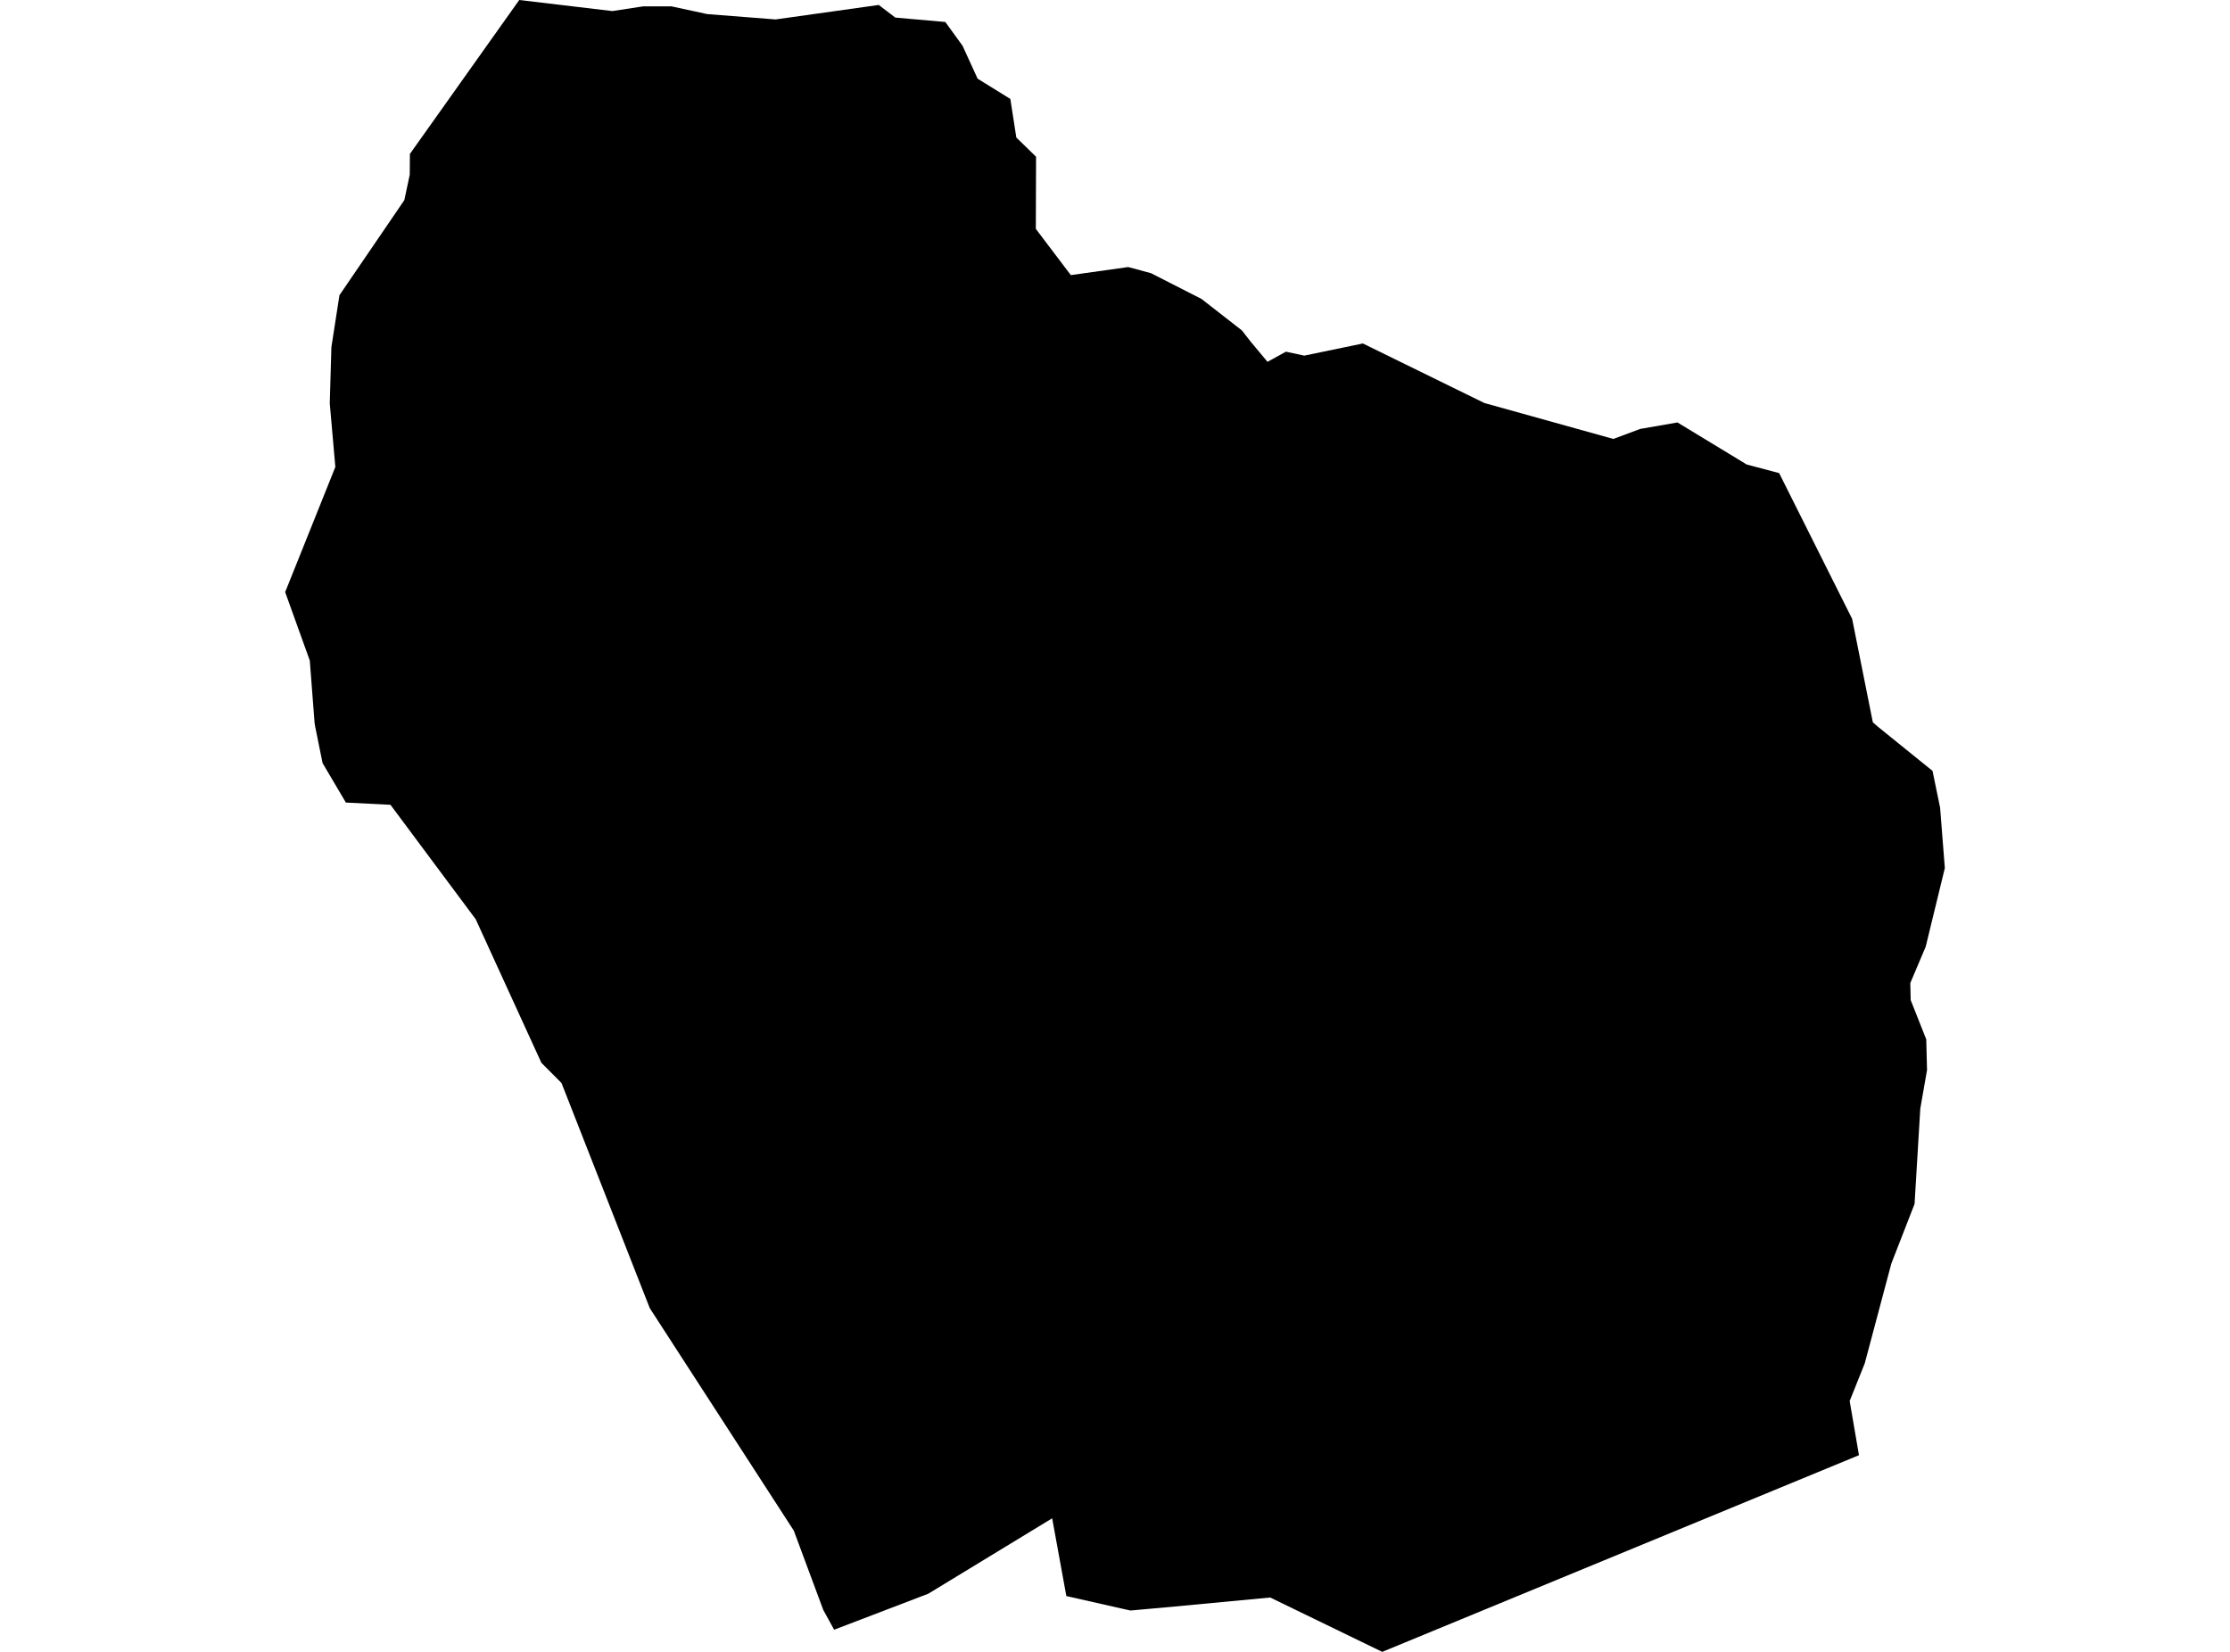 <?xml version='1.0'?>
<svg  baseProfile = 'tiny' width = '540' height = '400' stroke-linecap = 'round' stroke-linejoin = 'round' version='1.1' xmlns='http://www.w3.org/2000/svg'>
<path id='4706401001' title='4706401001'  d='M 430.823 114.559 448.504 149.864 453.51 174.895 454.747 175.982 467.966 186.669 469.803 195.594 470.947 210.2 466.316 229.23 462.585 238.043 462.678 242.167 466.447 251.692 466.634 259.117 465.003 268.454 463.616 291.535 457.991 305.972 451.56 330.121 447.904 339.252 448.11 340.471 450.154 352.376 334.714 400 307.583 386.838 284.521 389.013 273.759 389.988 272.053 389.613 258.216 386.482 254.785 367.657 248.841 371.276 224.786 385.919 201.987 394.638 199.362 389.857 192.218 370.638 157.344 316.771 135.97 262.248 131.095 257.354 115.195 222.593 94.552 194.881 83.753 194.338 78.109 184.775 76.29 175.776 76.178 175.045 75.015 159.951 69.053 143.377 81.203 113.078 79.853 97.666 80.247 84.072 82.196 71.492 97.909 48.467 99.221 42.299 99.258 37.274 125.733 0 148.288 2.681 155.75 1.537 162.594 1.537 171.256 3.412 187.812 4.706 212.786 1.2 216.799 4.256 228.911 5.325 233.073 11.062 236.729 19.049 244.66 23.962 246.104 33.299 250.885 37.949 250.829 55.423 259.303 66.617 273.197 64.667 278.709 66.148 290.952 72.391 300.721 80.004 302.952 82.854 306.927 87.616 311.389 85.16 315.833 86.116 330.026 83.172 359.444 97.591 390.681 106.29 397.149 103.872 406.205 102.297 422.967 112.478 430.823 114.559 Z' />
</svg>